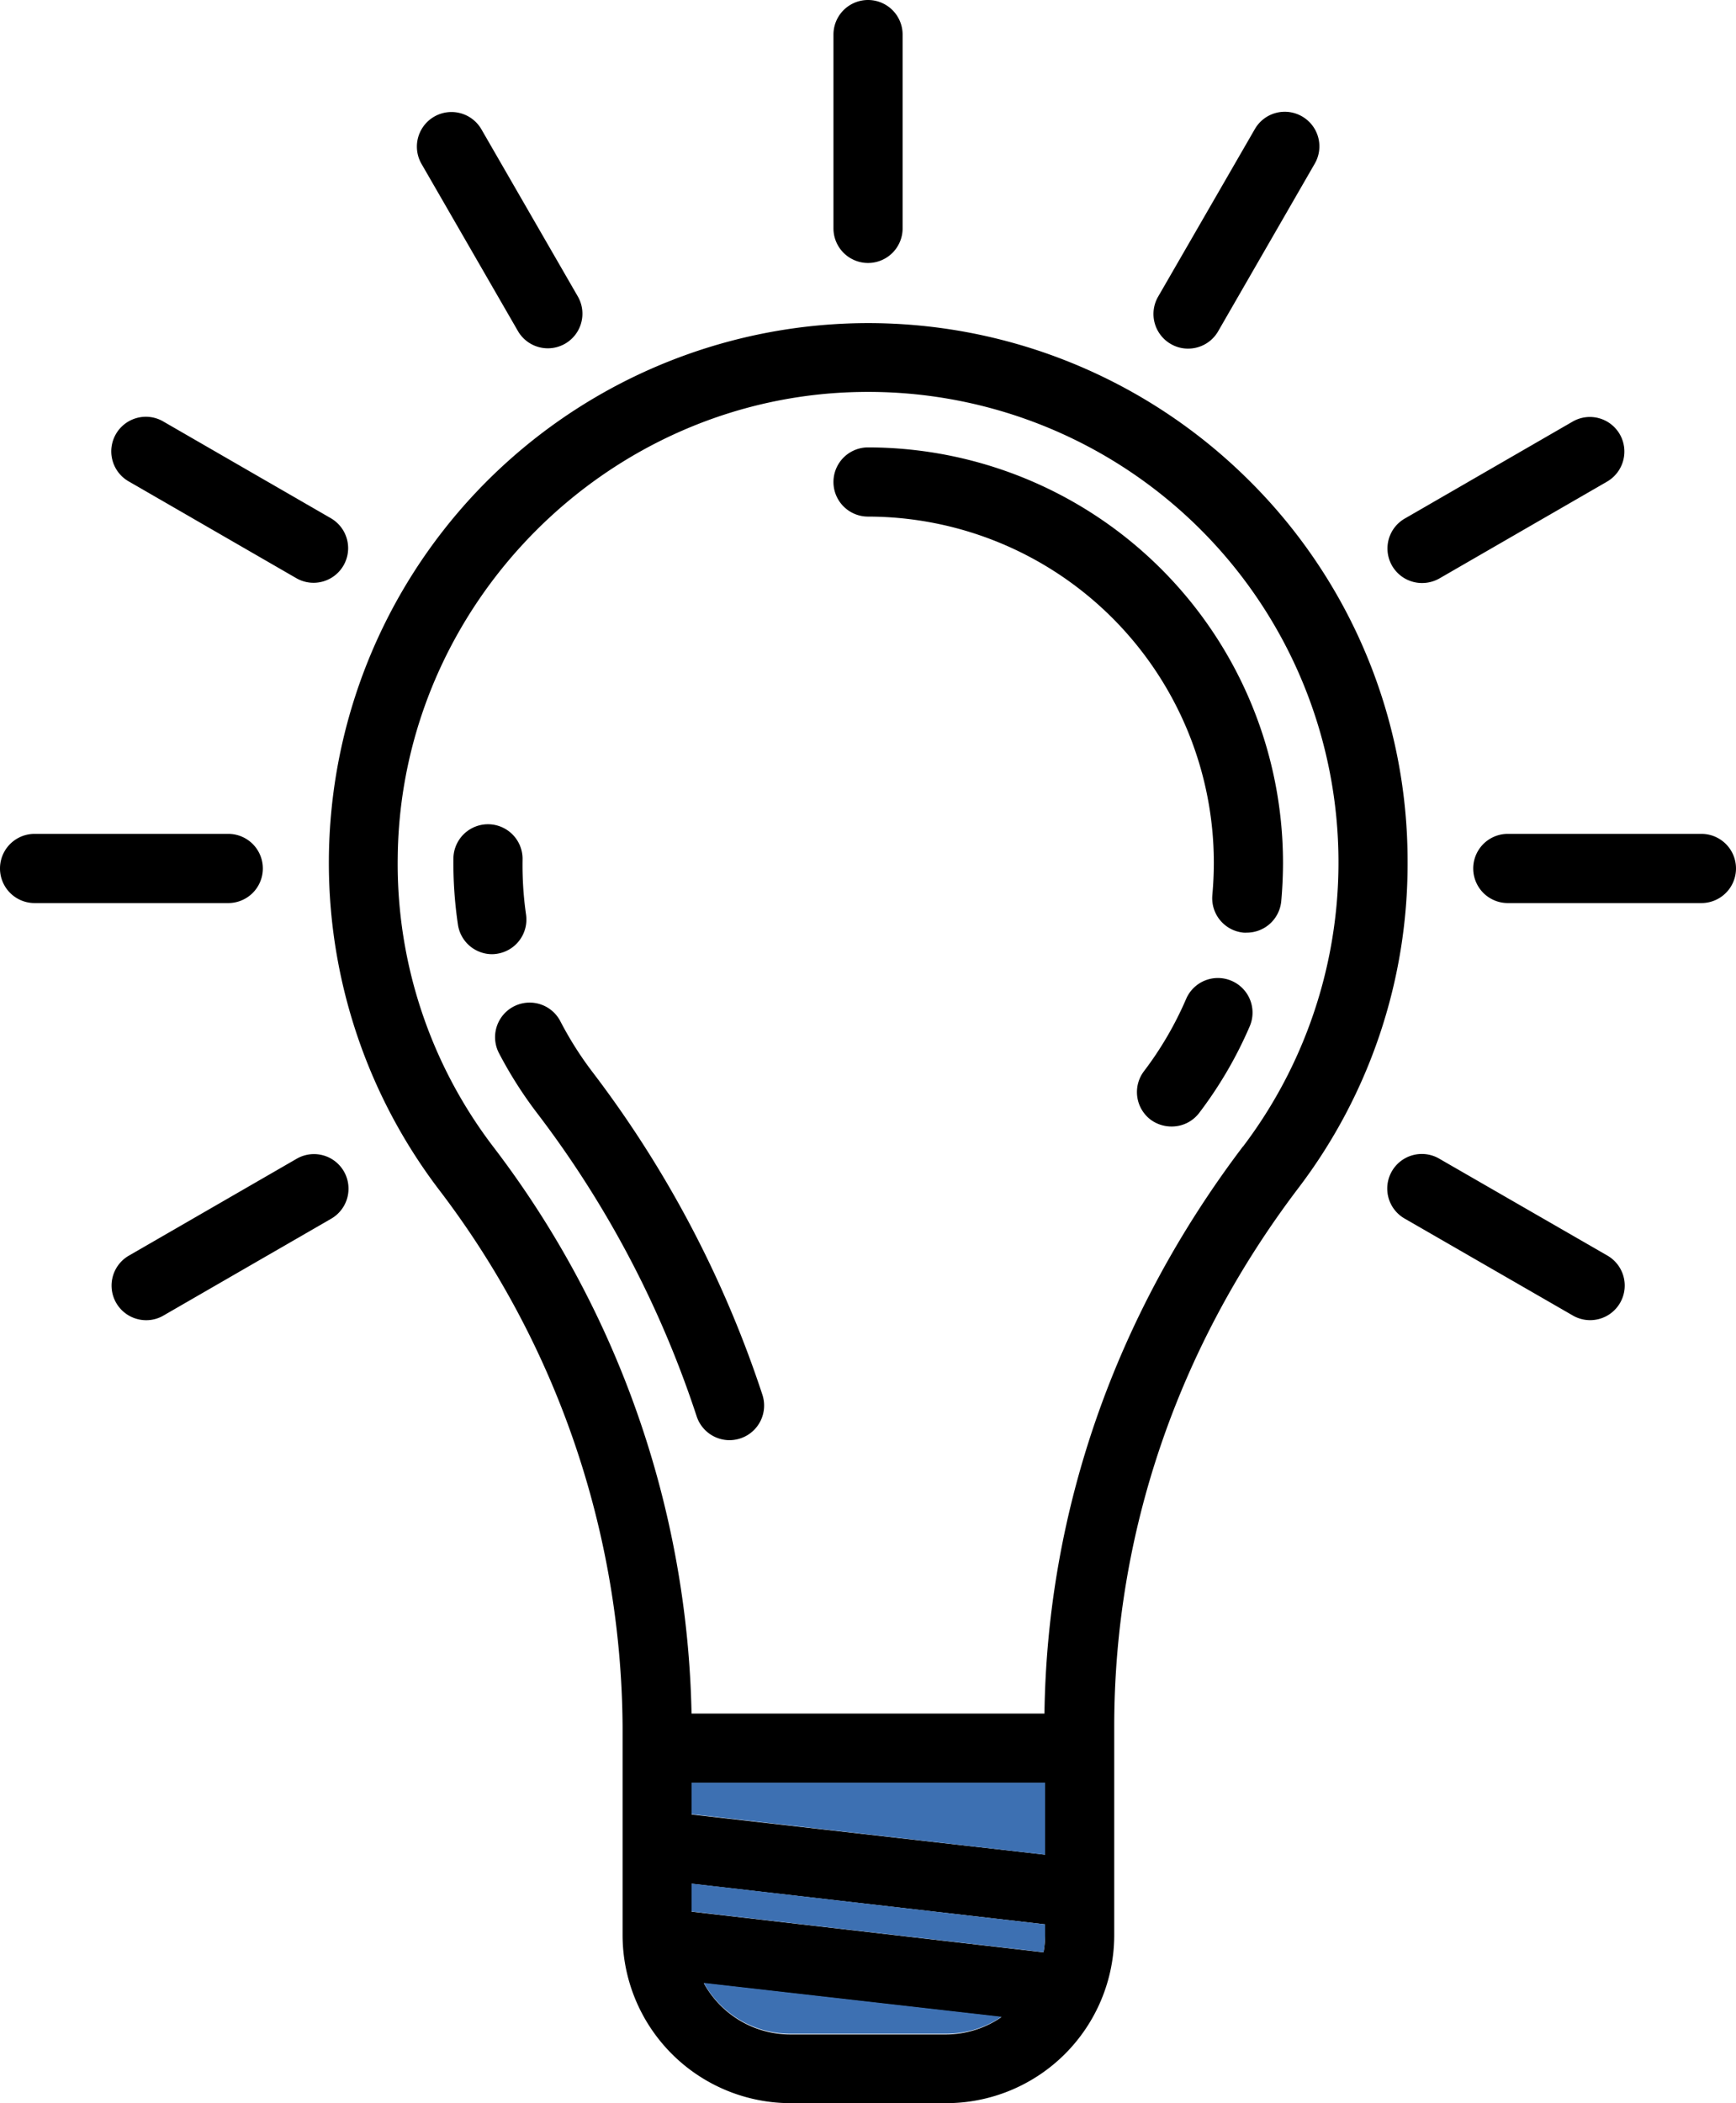 <svg xmlns="http://www.w3.org/2000/svg" viewBox="0 0 256.53 310.64"><defs><style>.cls-1{fill:#3d70b2;}</style></defs><title>Asset 1</title><g id="Layer_2" data-name="Layer 2"><g id="Layer_1-2" data-name="Layer 1"><path d="M251.42,123.16a5.11,5.11,0,0,1,0,10.22H222.81a5.11,5.11,0,1,1,0-10.22Z"/><path d="M239.35,64.13a5.13,5.13,0,0,1-1.87,7l-24.77,14.3a5.17,5.17,0,0,1-2.56.68,5.1,5.1,0,0,1-2.55-9.53l24.77-14.3A5.1,5.1,0,0,1,239.35,64.13Z"/><path d="M237.48,185.42a5.11,5.11,0,1,1-5.11,8.85L207.6,180a5.11,5.11,0,1,1,5.11-8.85Z"/><path d="M208,127.37a79,79,0,0,1-16.16,48.13C174,199,164.65,226.53,164.65,255v30.83a24.83,24.83,0,0,1-24.8,24.8H116.79A24.84,24.84,0,0,1,92,285.84V255A132,132,0,0,0,64.8,175.62a79.72,79.72,0,0,1,119.43-105A79.12,79.12,0,0,1,208,127.37Zm-24.3,41.95A69.49,69.49,0,0,0,127.26,57.89c-37.43.52-68.16,31.41-68.49,68.84a68.86,68.86,0,0,0,14.17,42.71,142.44,142.44,0,0,1,29.25,83.65h52.15C154.75,223,164.88,194.12,183.68,169.32ZM154.43,285.84v-1.62l-52.23-6v4.13l52,6A14.59,14.59,0,0,0,154.43,285.84Zm0-11.91V263.31H102.2V268Zm-6.42,24-44-5a14.59,14.59,0,0,0,12.77,7.55h23.06A14.48,14.48,0,0,0,148,297.91Z"/><path d="M192.4,17.19a5.1,5.1,0,0,1,1.87,7L180,48.94a5.11,5.11,0,0,1-4.43,2.55,5,5,0,0,1-2.55-.68,5.11,5.11,0,0,1-1.88-7l14.31-24.78A5.1,5.1,0,0,1,192.4,17.19Z"/><path d="M189.59,127.37c0,1.92-.09,3.85-.26,5.74a5.12,5.12,0,0,1-5.09,4.64,3.77,3.77,0,0,1-.47,0,5.11,5.11,0,0,1-4.62-5.56c.14-1.58.22-3.19.22-4.8a51.16,51.16,0,0,0-51.1-51.09,5.11,5.11,0,0,1,0-10.22A61.38,61.38,0,0,1,189.59,127.37Z"/><path d="M182,144.87a5.11,5.11,0,0,1,2.67,6.72,60.66,60.66,0,0,1-7.47,12.79,5.07,5.07,0,0,1-4.07,2,5.18,5.18,0,0,1-3.09-1,5.11,5.11,0,0,1-1-7.16,50.87,50.87,0,0,0,6.23-10.67A5.11,5.11,0,0,1,182,144.87Z"/><path class="cls-1" d="M154.43,284.22v1.62a14.59,14.59,0,0,1-.23,2.49l-52-6v-4.13Z"/><polygon class="cls-1" points="154.43 263.31 154.43 273.93 102.2 267.95 102.2 263.31 154.43 263.31"/><path class="cls-1" d="M104,292.87l44,5a14.48,14.48,0,0,1-8.16,2.51H116.79A14.59,14.59,0,0,1,104,292.87Z"/><path d="M133.38,5.11V33.73a5.11,5.11,0,1,1-10.22,0V5.11a5.11,5.11,0,1,1,10.22,0Z"/><path d="M112.66,206a5.11,5.11,0,0,1-3.26,6.45,5.2,5.2,0,0,1-1.6.26,5.12,5.12,0,0,1-4.85-3.51,151.8,151.8,0,0,0-23.51-44.7,61.29,61.29,0,0,1-5.73-9,5.11,5.11,0,0,1,9.08-4.69,51.58,51.58,0,0,0,4.78,7.55A162.13,162.13,0,0,1,112.66,206Z"/><path d="M85.41,43.83a5.11,5.11,0,0,1-8.85,5.11L62.26,24.16a5.11,5.11,0,0,1,8.85-5.11Z"/><path d="M77.73,135.06a5.11,5.11,0,0,1-4.3,5.81,4.87,4.87,0,0,1-.76.06,5.11,5.11,0,0,1-5-4.36A62.26,62.26,0,0,1,67,126.8a5.11,5.11,0,0,1,10.22.1A51.49,51.49,0,0,0,77.73,135.06Z"/><path d="M48.94,76.57a5.11,5.11,0,0,1-5.11,8.85L19.05,71.12a5.11,5.11,0,1,1,5.11-8.85Z"/><path d="M50.81,173a5.12,5.12,0,0,1-1.87,7l-24.78,14.3a5,5,0,0,1-2.55.69,5.11,5.11,0,0,1-2.56-9.54l24.78-14.3A5.1,5.1,0,0,1,50.81,173Z"/><path d="M33.73,123.16a5.11,5.11,0,1,1,0,10.22H5.11a5.11,5.11,0,1,1,0-10.22Z"/></g></g></svg>
